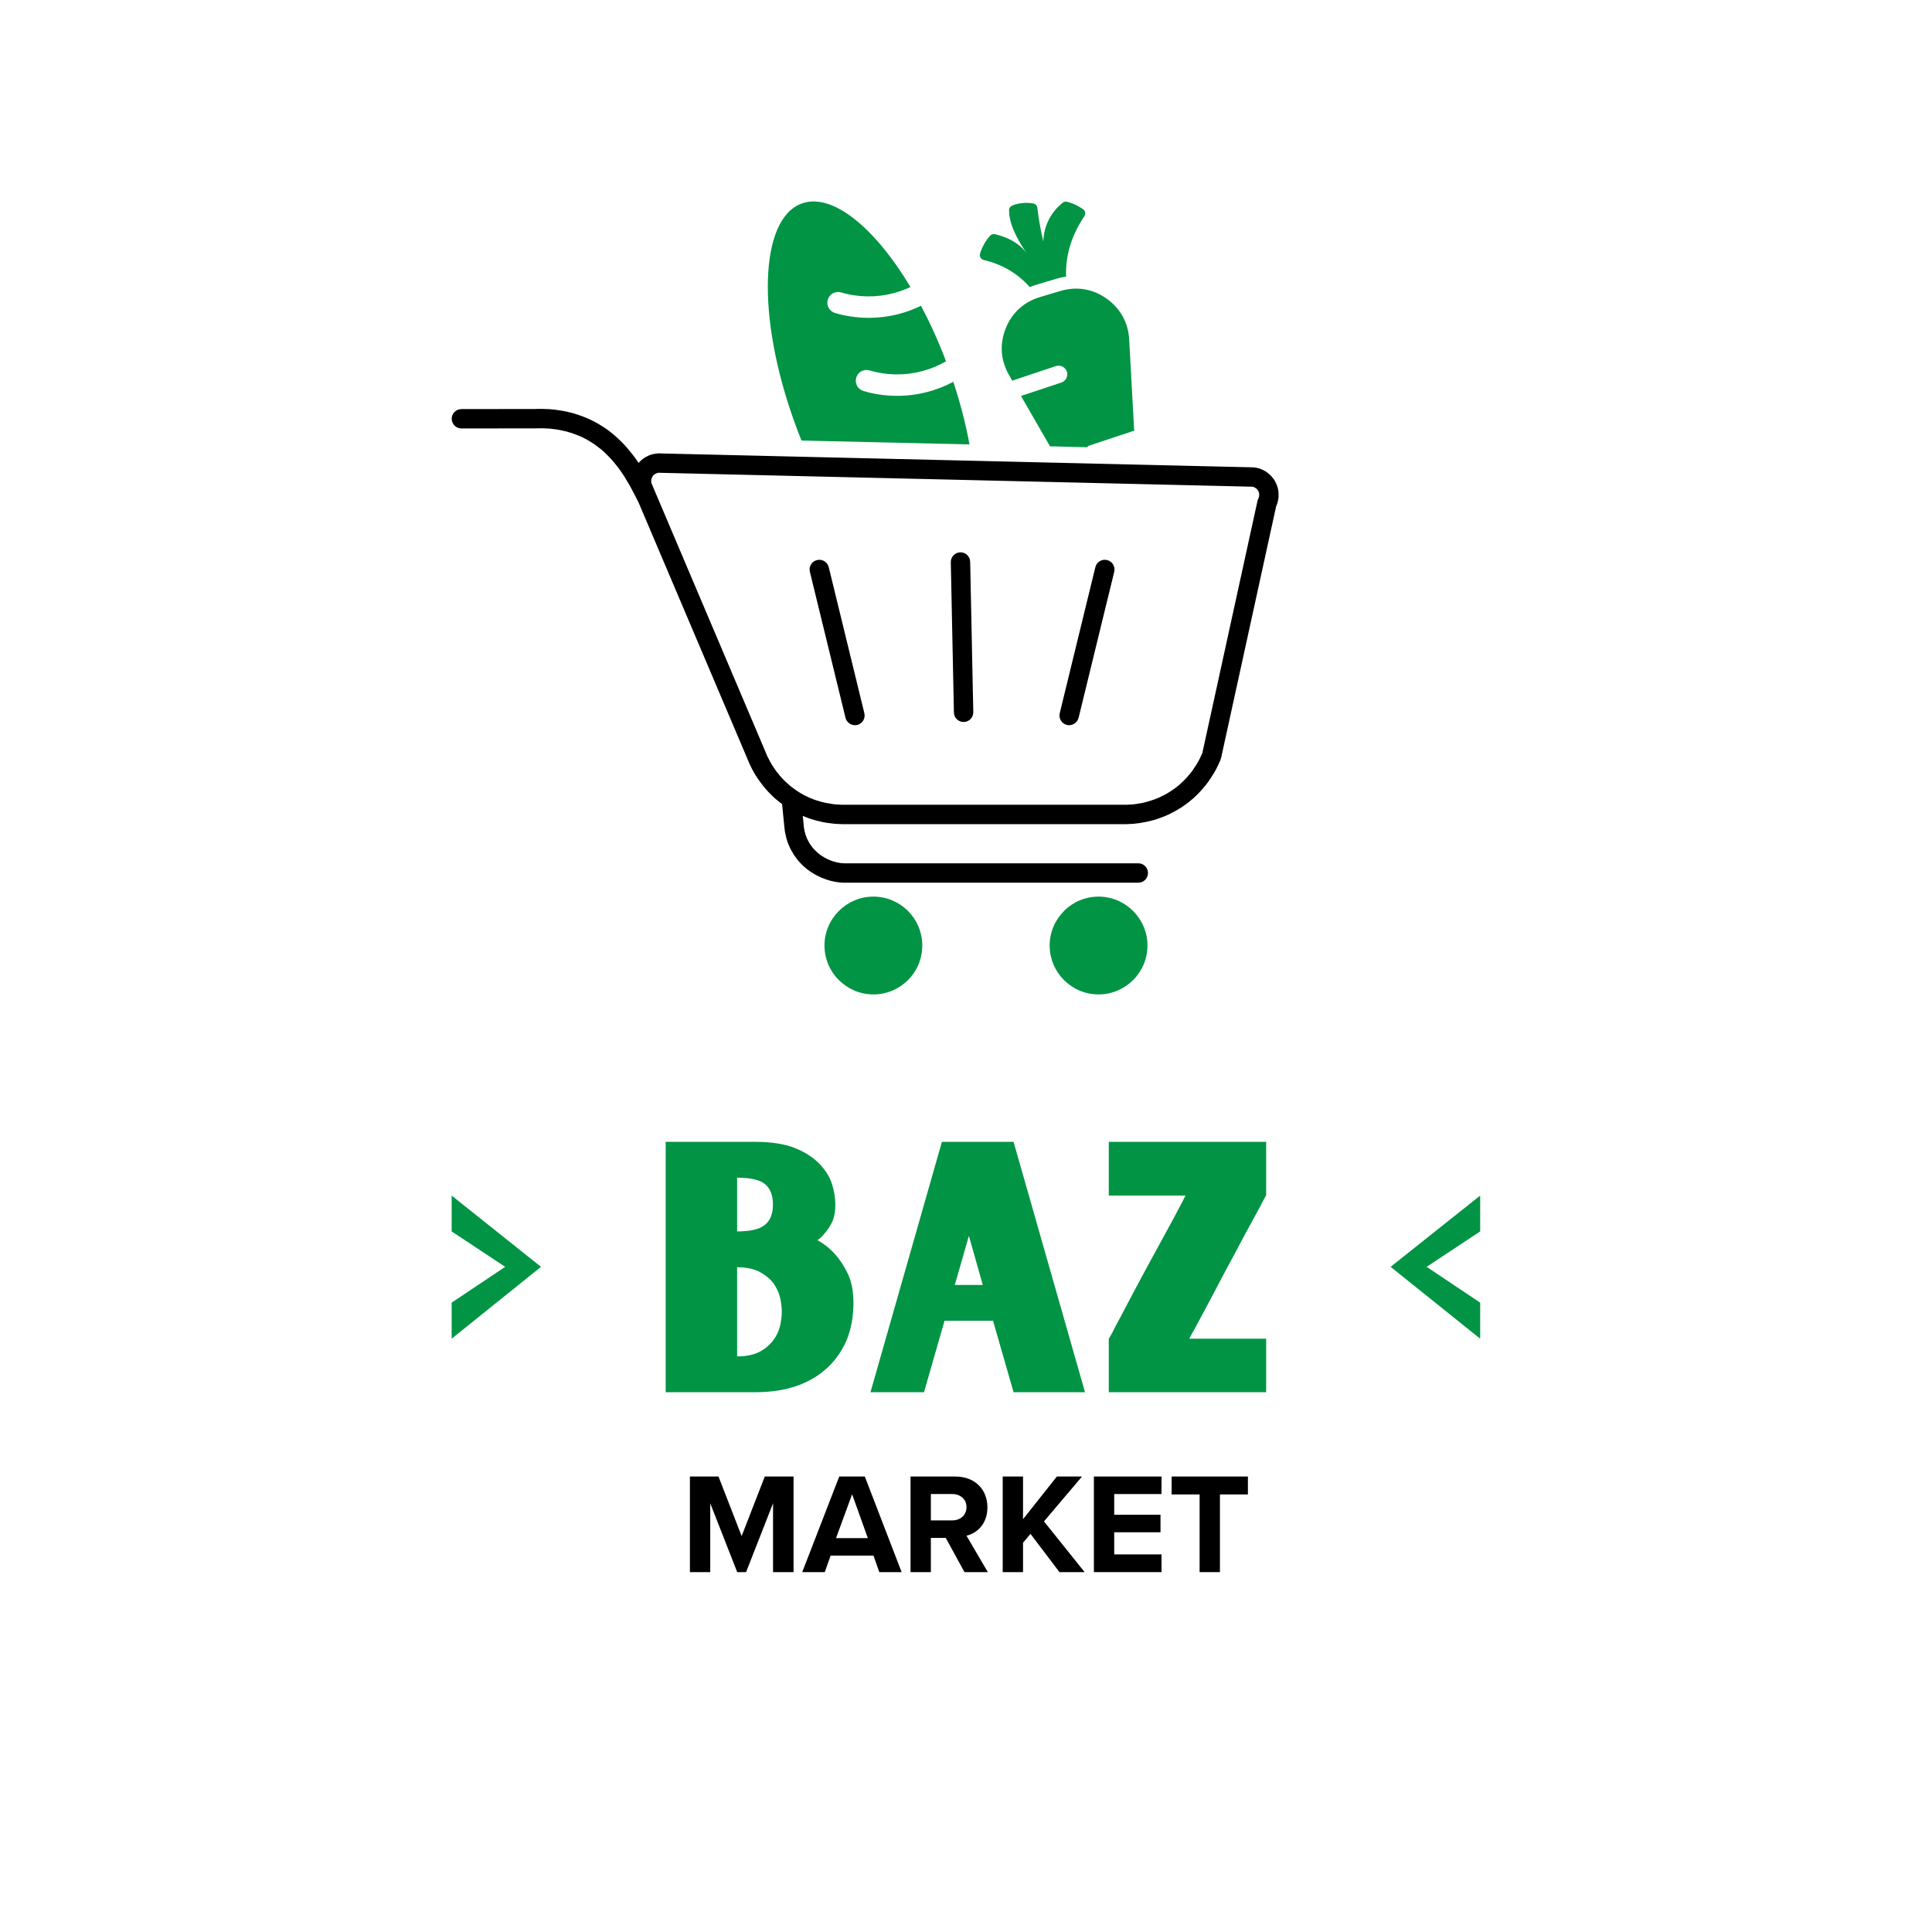 <svg xmlns="http://www.w3.org/2000/svg" xmlns:xlink="http://www.w3.org/1999/xlink" width="200" zoomAndPan="magnify" viewBox="0 0 150 150" height="200" preserveAspectRatio="xMidYMid meet" version="1.0"><defs><g/><clipPath id="08cc1653c0"><path d="M 59 15 L 90 15 L 90 77.25 L 59 77.25 Z M 59 15 " clip-rule="nonzero"/></clipPath></defs><g fill="#000000" fill-opacity="1"><g transform="translate(52.831, 122.059)"><g><path d="M 8.781 0 L 8.781 -7.422 L 6.547 -7.422 L 4.75 -2.797 L 2.953 -7.422 L 0.734 -7.422 L 0.734 0 L 2.312 0 L 2.312 -5.344 L 4.406 0 L 5.094 0 L 7.188 -5.344 L 7.188 0 Z M 8.781 0 "/></g></g></g><g fill="#000000" fill-opacity="1"><g transform="translate(62.347, 122.059)"><g><path d="M 7.656 0 L 4.797 -7.422 L 2.812 -7.422 L -0.062 0 L 1.688 0 L 2.141 -1.281 L 5.469 -1.281 L 5.922 0 Z M 5.031 -2.641 L 2.562 -2.641 L 3.812 -6.047 Z M 5.031 -2.641 "/></g></g></g><g fill="#000000" fill-opacity="1"><g transform="translate(69.96, 122.059)"><g><path d="M 6.734 0 L 5.078 -2.828 C 5.875 -3.016 6.703 -3.719 6.703 -5.031 C 6.703 -6.406 5.75 -7.422 4.203 -7.422 L 0.734 -7.422 L 0.734 0 L 2.312 0 L 2.312 -2.656 L 3.469 -2.656 L 4.922 0 Z M 5.078 -5.047 C 5.078 -4.422 4.609 -4.016 3.969 -4.016 L 2.312 -4.016 L 2.312 -6.062 L 3.969 -6.062 C 4.609 -6.062 5.078 -5.656 5.078 -5.047 Z M 5.078 -5.047 "/></g></g></g><g fill="#000000" fill-opacity="1"><g transform="translate(77.116, 122.059)"><g><path d="M 7.094 0 L 3.938 -3.938 L 6.891 -7.422 L 4.938 -7.422 L 2.312 -4.109 L 2.312 -7.422 L 0.734 -7.422 L 0.734 0 L 2.312 0 L 2.312 -2.281 L 2.891 -2.969 L 5.141 0 Z M 7.094 0 "/></g></g></g><g fill="#000000" fill-opacity="1"><g transform="translate(84.195, 122.059)"><g><path d="M 5.984 0 L 5.984 -1.375 L 2.312 -1.375 L 2.312 -3.094 L 5.906 -3.094 L 5.906 -4.453 L 2.312 -4.453 L 2.312 -6.062 L 5.984 -6.062 L 5.984 -7.422 L 0.734 -7.422 L 0.734 0 Z M 5.984 0 "/></g></g></g><g fill="#000000" fill-opacity="1"><g transform="translate(90.684, 122.059)"><g><path d="M 4.031 0 L 4.031 -6.031 L 6.203 -6.031 L 6.203 -7.422 L 0.281 -7.422 L 0.281 -6.031 L 2.453 -6.031 L 2.453 0 Z M 4.031 0 "/></g></g></g><path fill="#000000" d="M 35.828 33.266 C 35.41 33.266 35.07 32.926 35.07 32.508 C 35.07 32.098 35.41 31.762 35.828 31.762 Z M 41.52 33.258 L 35.828 33.266 L 35.828 31.762 L 41.52 31.754 L 41.559 33.258 Z M 41.52 31.754 C 41.938 31.754 42.273 32.09 42.273 32.508 C 42.273 32.926 41.938 33.258 41.52 33.258 Z M 43.656 31.895 L 43.395 33.371 L 43.34 33.367 L 43.285 33.359 L 43.234 33.344 L 43.18 33.34 L 43.07 33.324 L 43.012 33.32 L 42.848 33.297 L 42.793 33.293 L 42.734 33.285 L 42.68 33.277 L 42.617 33.277 L 42.566 33.27 L 42.512 33.27 L 42.449 33.266 L 42.391 33.266 L 42.336 33.258 L 42.223 33.258 L 42.16 33.25 L 41.742 33.25 L 41.68 33.258 L 41.559 33.258 L 41.484 31.762 L 41.559 31.754 L 41.633 31.754 L 41.703 31.746 L 42.195 31.746 L 42.262 31.754 L 42.402 31.754 L 42.469 31.762 L 42.539 31.762 L 42.605 31.766 L 42.672 31.773 L 42.742 31.773 L 42.875 31.789 L 42.941 31.793 L 43.012 31.801 L 43.07 31.809 L 43.137 31.812 L 43.207 31.828 L 43.273 31.836 L 43.332 31.84 L 43.402 31.855 L 43.461 31.863 L 43.531 31.875 L 43.598 31.883 Z M 43.656 31.895 C 44.07 31.969 44.34 32.359 44.266 32.766 C 44.191 33.176 43.801 33.445 43.395 33.371 Z M 45.27 32.402 L 45.27 33.906 L 44.973 33.844 L 44.879 33.805 L 44.836 33.789 L 44.742 33.75 L 44.695 33.738 L 44.648 33.715 L 44.602 33.703 L 44.555 33.684 L 44.516 33.668 L 44.469 33.648 L 44.414 33.637 L 44.367 33.613 L 44.32 33.602 L 44.27 33.59 L 44.223 33.574 L 44.172 33.562 L 44.121 33.543 L 44.07 33.527 L 44.023 33.516 L 43.973 33.5 L 43.922 33.488 L 43.867 33.473 L 43.82 33.469 L 43.766 33.453 L 43.711 33.441 L 43.656 33.426 L 43.609 33.418 L 43.555 33.406 L 43.504 33.395 L 43.449 33.387 L 43.395 33.371 L 43.656 31.895 L 43.727 31.91 L 43.785 31.914 L 43.852 31.93 L 43.914 31.941 L 43.973 31.957 L 44.043 31.969 L 44.102 31.984 L 44.172 32.004 L 44.23 32.016 L 44.293 32.031 L 44.352 32.043 L 44.414 32.062 L 44.473 32.078 L 44.535 32.098 L 44.594 32.109 L 44.656 32.133 L 44.711 32.152 L 44.77 32.164 L 44.832 32.184 L 44.887 32.207 L 44.945 32.227 L 45.008 32.246 L 45.059 32.266 L 45.121 32.285 L 45.176 32.309 L 45.234 32.328 L 45.289 32.348 L 45.344 32.375 L 45.453 32.414 L 45.512 32.441 L 45.566 32.461 Z M 45.566 32.461 C 45.945 32.625 46.121 33.07 45.957 33.445 C 45.797 33.832 45.352 34.008 44.973 33.844 Z M 45.27 33.906 L 45.27 32.402 L 45.566 32.461 Z M 45.27 32.402 C 45.688 32.402 46.023 32.738 46.023 33.148 C 46.023 33.566 45.688 33.906 45.27 33.906 Z M 50.934 38.355 L 49.594 39.043 L 49.445 38.754 L 49.289 38.445 L 49.203 38.281 L 49.113 38.113 L 49.027 37.945 L 48.934 37.77 L 48.832 37.594 L 48.723 37.414 L 48.613 37.23 L 48.508 37.047 L 48.387 36.867 L 48.266 36.684 L 48.137 36.496 L 48 36.312 L 47.859 36.133 L 47.711 35.949 L 47.562 35.773 L 47.406 35.598 L 47.238 35.422 L 47.07 35.254 L 46.895 35.086 L 46.715 34.922 L 46.516 34.77 L 46.32 34.621 L 46.121 34.473 L 45.902 34.336 L 45.688 34.203 L 45.457 34.074 L 45.223 33.953 L 44.973 33.844 L 45.566 32.461 L 45.871 32.598 L 46.16 32.746 L 46.438 32.898 L 46.707 33.062 L 46.969 33.23 L 47.219 33.406 L 47.453 33.59 L 47.684 33.777 L 47.906 33.973 L 48.117 34.176 L 48.316 34.371 L 48.516 34.578 L 48.695 34.781 L 48.871 34.992 L 49.039 35.199 L 49.203 35.41 L 49.355 35.617 L 49.504 35.828 L 49.641 36.035 L 49.773 36.246 L 49.902 36.449 L 50.023 36.648 L 50.141 36.848 L 50.246 37.035 L 50.348 37.223 L 50.441 37.406 L 50.539 37.586 L 50.625 37.758 L 50.785 38.074 Z M 50.934 38.355 C 51.125 38.727 50.977 39.18 50.609 39.367 C 50.242 39.559 49.781 39.414 49.594 39.043 Z M 75.566 55.285 C 75.574 55.703 75.242 56.047 74.832 56.055 C 74.414 56.062 74.07 55.738 74.062 55.32 Z M 75.324 43.617 L 75.566 55.285 L 74.062 55.32 L 73.82 43.652 Z M 73.82 43.652 C 73.812 43.234 74.145 42.891 74.562 42.883 C 74.973 42.875 75.316 43.207 75.324 43.617 Z M 67.109 55.375 C 67.203 55.777 66.961 56.184 66.555 56.285 C 66.152 56.379 65.746 56.129 65.645 55.73 Z M 64.344 44.035 L 67.109 55.375 L 65.645 55.73 L 62.879 44.395 Z M 62.879 44.395 C 62.777 43.988 63.027 43.578 63.434 43.484 C 63.836 43.383 64.242 43.633 64.344 44.035 Z M 83.742 55.73 C 83.641 56.129 83.234 56.379 82.832 56.285 C 82.426 56.184 82.184 55.777 82.277 55.375 Z M 86.508 44.395 L 83.742 55.73 L 82.277 55.375 L 85.043 44.035 Z M 85.043 44.035 C 85.145 43.633 85.547 43.383 85.953 43.484 C 86.359 43.578 86.609 43.988 86.508 44.395 Z M 88.383 67.027 C 88.793 67.027 89.129 67.367 89.129 67.777 C 89.129 68.195 88.793 68.531 88.383 68.531 Z M 65.59 67.027 L 88.383 67.027 L 88.383 68.531 L 65.59 68.531 Z M 65.59 68.531 C 65.172 68.531 64.844 68.195 64.844 67.777 C 64.844 67.367 65.172 67.027 65.59 67.027 Z M 62.387 67.25 L 63.406 66.137 L 63.465 66.191 L 63.527 66.246 L 63.594 66.301 L 63.664 66.348 L 63.723 66.402 L 63.789 66.441 L 63.863 66.488 L 63.934 66.527 L 64 66.578 L 64.074 66.609 L 64.141 66.652 L 64.215 66.684 L 64.289 66.719 L 64.355 66.75 L 64.43 66.785 L 64.652 66.867 L 64.723 66.887 L 64.871 66.926 L 64.938 66.949 L 65.012 66.961 L 65.078 66.973 L 65.145 66.988 L 65.215 67 L 65.348 67.016 L 65.41 67.02 L 65.469 67.02 L 65.531 67.027 L 65.59 67.027 L 65.59 68.531 L 65.496 68.531 L 65.395 68.527 L 65.293 68.52 L 65.199 68.512 L 65.098 68.5 L 64.996 68.484 L 64.898 68.473 L 64.797 68.453 L 64.695 68.43 L 64.586 68.41 L 64.383 68.355 L 64.281 68.324 L 64.176 68.289 L 64.074 68.254 L 63.973 68.215 L 63.863 68.176 L 63.762 68.133 L 63.664 68.086 L 63.562 68.039 L 63.352 67.934 L 63.25 67.879 L 63.148 67.816 L 63.055 67.758 L 62.953 67.695 L 62.859 67.629 L 62.758 67.555 L 62.664 67.488 L 62.57 67.406 L 62.48 67.332 Z M 62.387 67.25 C 62.082 66.969 62.062 66.488 62.34 66.184 C 62.625 65.883 63.102 65.863 63.406 66.137 Z M 60.902 64.25 L 62.402 64.094 L 62.406 64.184 L 62.422 64.262 L 62.434 64.344 L 62.449 64.426 L 62.461 64.504 L 62.48 64.578 L 62.504 64.66 L 62.523 64.734 L 62.543 64.801 L 62.57 64.875 L 62.598 64.945 L 62.625 65.02 L 62.652 65.086 L 62.676 65.145 L 62.711 65.215 L 62.746 65.273 L 62.777 65.344 L 62.812 65.402 L 62.848 65.465 L 62.879 65.516 L 62.922 65.578 L 62.961 65.633 L 63 65.691 L 63.043 65.746 L 63.082 65.801 L 63.129 65.848 L 63.168 65.902 L 63.219 65.949 L 63.266 65.996 L 63.312 66.051 L 63.359 66.098 L 63.406 66.137 L 62.387 67.25 L 62.32 67.184 L 62.246 67.117 L 62.18 67.043 L 62.109 66.973 L 61.977 66.824 L 61.914 66.746 L 61.855 66.664 L 61.793 66.582 L 61.734 66.504 L 61.672 66.422 L 61.617 66.332 L 61.566 66.246 L 61.512 66.152 L 61.457 66.062 L 61.41 65.969 L 61.355 65.875 L 61.316 65.781 L 61.27 65.68 L 61.227 65.578 L 61.188 65.477 L 61.145 65.375 L 61.113 65.27 L 61.078 65.16 L 61.051 65.051 L 61.02 64.945 L 61 64.828 L 60.973 64.715 L 60.949 64.602 L 60.93 64.484 L 60.918 64.363 Z M 60.902 64.25 C 60.863 63.832 61.16 63.469 61.578 63.426 C 61.988 63.379 62.359 63.684 62.402 64.094 Z M 62.184 61.949 L 62.402 64.094 L 60.902 64.25 L 60.688 62.105 Z M 60.688 62.105 C 60.641 61.688 60.945 61.32 61.355 61.273 C 61.773 61.234 62.137 61.539 62.184 61.949 Z M 97.27 37.789 L 51.348 36.711 L 51.379 35.207 L 97.305 36.285 L 97.371 36.293 Z M 97.305 36.285 C 97.723 36.293 98.047 36.637 98.039 37.055 C 98.027 37.473 97.684 37.797 97.27 37.789 Z M 99.254 38.672 L 97.762 38.5 L 97.762 38.363 L 97.758 38.336 L 97.758 38.305 L 97.75 38.277 L 97.742 38.242 L 97.73 38.215 L 97.723 38.18 L 97.711 38.156 L 97.695 38.129 L 97.684 38.102 L 97.66 38.074 L 97.648 38.047 L 97.629 38.027 L 97.609 38 L 97.586 37.98 L 97.566 37.957 L 97.539 37.934 L 97.52 37.91 L 97.492 37.898 L 97.465 37.879 L 97.438 37.863 L 97.414 37.852 L 97.387 37.836 L 97.359 37.824 L 97.324 37.809 L 97.297 37.805 L 97.266 37.797 L 97.23 37.789 L 97.195 37.785 L 97.371 36.293 L 97.488 36.305 L 97.586 36.328 L 97.695 36.355 L 97.797 36.379 L 97.898 36.422 L 98 36.461 L 98.094 36.508 L 98.18 36.555 L 98.277 36.609 L 98.363 36.672 L 98.445 36.73 L 98.523 36.797 L 98.598 36.867 L 98.672 36.934 L 98.742 37.016 L 98.809 37.094 L 98.871 37.176 L 98.93 37.258 L 98.984 37.344 L 99.031 37.438 L 99.078 37.535 L 99.117 37.629 L 99.152 37.723 L 99.188 37.824 L 99.215 37.926 L 99.234 38.027 L 99.254 38.133 L 99.262 38.242 L 99.266 38.352 L 99.266 38.566 Z M 99.254 38.672 C 99.207 39.086 98.828 39.383 98.418 39.336 C 98.008 39.281 97.711 38.91 97.762 38.5 Z M 99.098 39.227 L 97.629 38.902 L 97.695 38.715 L 97.703 38.699 L 97.703 38.695 L 97.711 38.695 L 97.711 38.68 L 97.715 38.672 L 97.715 38.668 L 97.723 38.66 L 97.723 38.648 L 97.73 38.641 L 97.73 38.625 L 97.734 38.621 L 97.734 38.605 L 97.742 38.598 L 97.742 38.578 L 97.75 38.574 L 97.75 38.547 L 97.758 38.547 L 97.758 38.504 L 97.762 38.5 L 99.254 38.672 L 99.254 38.695 L 99.246 38.723 L 99.246 38.746 L 99.242 38.773 L 99.242 38.797 L 99.234 38.816 L 99.219 38.871 L 99.219 38.891 L 99.215 38.918 L 99.207 38.938 L 99.191 38.992 L 99.188 39.012 L 99.18 39.031 L 99.172 39.059 L 99.168 39.078 L 99.16 39.105 L 99.145 39.145 L 99.133 39.172 L 99.125 39.191 L 99.117 39.215 L 99.105 39.242 L 99.098 39.262 L 99.094 39.281 L 99.078 39.301 L 99.07 39.328 L 99.059 39.348 L 99.051 39.367 L 99.039 39.387 L 99.031 39.41 Z M 99.031 39.41 C 98.836 39.781 98.383 39.922 98.012 39.734 C 97.648 39.535 97.5 39.086 97.695 38.715 Z M 93.34 58.508 L 97.629 38.902 L 99.098 39.227 L 94.809 58.832 L 94.773 58.953 Z M 94.809 58.832 C 94.723 59.238 94.324 59.496 93.91 59.406 C 93.508 59.32 93.25 58.914 93.34 58.508 Z M 91.809 62.629 L 90.973 61.375 L 91.066 61.309 L 91.168 61.242 L 91.262 61.176 L 91.355 61.102 L 91.445 61.027 L 91.539 60.953 L 91.625 60.871 L 91.715 60.789 L 91.801 60.707 L 91.887 60.629 L 92.059 60.457 L 92.137 60.371 L 92.219 60.277 L 92.293 60.188 L 92.375 60.094 L 92.523 59.906 L 92.598 59.805 L 92.73 59.602 L 92.801 59.5 L 92.867 59.398 L 92.934 59.293 L 92.996 59.184 L 93.055 59.078 L 93.117 58.961 L 93.172 58.855 L 93.223 58.738 L 93.277 58.625 L 93.332 58.504 L 93.379 58.387 L 94.773 58.953 L 94.715 59.098 L 94.648 59.238 L 94.586 59.379 L 94.52 59.52 L 94.453 59.656 L 94.379 59.793 L 94.305 59.926 L 94.23 60.055 L 94.066 60.312 L 93.984 60.438 L 93.898 60.566 L 93.816 60.688 L 93.723 60.809 L 93.637 60.926 L 93.539 61.039 L 93.445 61.152 L 93.352 61.27 L 93.25 61.383 L 93.148 61.492 L 93.047 61.594 L 92.949 61.699 L 92.73 61.902 L 92.625 62.004 L 92.508 62.098 L 92.395 62.191 L 92.285 62.281 L 92.164 62.375 L 92.051 62.461 L 91.93 62.543 Z M 91.809 62.629 C 91.465 62.859 91 62.766 90.762 62.422 C 90.531 62.078 90.629 61.613 90.973 61.375 Z M 87.297 63.988 L 87.297 62.48 L 87.422 62.48 L 87.547 62.477 L 87.672 62.469 L 87.801 62.461 L 87.922 62.457 L 88.051 62.441 L 88.172 62.43 L 88.293 62.406 L 88.656 62.348 L 88.777 62.32 L 88.895 62.293 L 89.016 62.262 L 89.129 62.227 L 89.246 62.191 L 89.359 62.16 L 89.473 62.117 L 89.59 62.078 L 89.703 62.039 L 89.812 61.996 L 89.926 61.949 L 90.035 61.902 L 90.141 61.848 L 90.25 61.793 L 90.359 61.742 L 90.457 61.688 L 90.566 61.633 L 90.668 61.57 L 90.77 61.504 L 90.871 61.445 L 90.973 61.375 L 91.809 62.629 L 91.688 62.711 L 91.559 62.785 L 91.438 62.859 L 91.18 63.008 L 91.051 63.074 L 90.918 63.145 L 90.789 63.211 L 90.656 63.27 L 90.52 63.332 L 90.383 63.387 L 90.242 63.441 L 90.109 63.492 L 89.965 63.543 L 89.684 63.637 L 89.543 63.676 L 89.398 63.715 L 89.102 63.785 L 88.961 63.816 L 88.516 63.898 L 88.359 63.918 L 88.211 63.934 L 88.062 63.953 L 87.91 63.965 L 87.754 63.973 L 87.605 63.98 L 87.449 63.988 Z M 87.297 63.988 C 86.879 63.988 86.539 63.648 86.539 63.23 C 86.539 62.82 86.879 62.48 87.297 62.48 Z M 65.523 62.48 L 87.297 62.48 L 87.297 63.988 L 65.523 63.988 Z M 65.523 63.988 C 65.105 63.988 64.77 63.648 64.77 63.23 C 64.77 62.82 65.105 62.48 65.523 62.48 Z M 61.047 62.656 L 61.875 61.402 L 61.977 61.465 L 62.078 61.531 L 62.18 61.594 L 62.281 61.645 L 62.379 61.707 L 62.598 61.816 L 62.699 61.863 L 62.805 61.914 L 62.914 61.965 L 63.027 62.004 L 63.137 62.051 L 63.242 62.09 L 63.359 62.133 L 63.473 62.164 L 63.59 62.199 L 63.703 62.234 L 63.816 62.266 L 63.934 62.293 L 64.055 62.32 L 64.168 62.348 L 64.531 62.406 L 64.652 62.43 L 64.773 62.441 L 64.895 62.457 L 65.02 62.461 L 65.145 62.469 L 65.266 62.477 L 65.395 62.48 L 65.523 62.48 L 65.523 63.988 L 65.367 63.988 L 65.215 63.98 L 65.066 63.973 L 64.91 63.965 L 64.762 63.953 L 64.613 63.938 L 64.168 63.879 L 63.871 63.824 L 63.73 63.789 L 63.582 63.758 L 63.441 63.723 L 63.297 63.684 L 63.156 63.641 L 63.016 63.602 L 62.875 63.555 L 62.738 63.508 L 62.602 63.453 L 62.461 63.398 L 62.328 63.344 L 62.191 63.285 L 62.062 63.223 L 61.93 63.164 L 61.801 63.098 L 61.672 63.027 L 61.543 62.961 L 61.168 62.738 Z M 61.047 62.656 C 60.703 62.43 60.605 61.965 60.836 61.613 C 61.066 61.27 61.531 61.176 61.875 61.402 Z M 58.086 59.051 L 59.469 58.461 L 59.516 58.582 L 59.566 58.699 L 59.621 58.805 L 59.684 58.922 L 59.738 59.027 L 59.797 59.145 L 59.859 59.25 L 59.918 59.352 L 59.988 59.461 L 60.188 59.766 L 60.258 59.859 L 60.48 60.141 L 60.559 60.238 L 60.633 60.324 L 60.715 60.41 L 60.797 60.5 L 60.965 60.668 L 61.051 60.75 L 61.141 60.828 L 61.227 60.902 L 61.316 60.984 L 61.402 61.059 L 61.496 61.125 L 61.59 61.199 L 61.688 61.27 L 61.875 61.402 L 61.047 62.656 L 60.93 62.578 L 60.809 62.496 L 60.695 62.406 L 60.574 62.32 L 60.465 62.227 L 60.352 62.137 L 60.234 62.043 L 60.129 61.949 L 60.02 61.848 L 59.918 61.746 L 59.812 61.645 L 59.711 61.539 L 59.609 61.438 L 59.516 61.324 L 59.414 61.215 L 59.32 61.102 L 59.23 60.984 L 59.137 60.871 L 59.051 60.754 L 58.961 60.633 L 58.875 60.512 L 58.793 60.383 L 58.711 60.262 L 58.629 60.137 L 58.555 60.008 L 58.48 59.871 L 58.406 59.742 L 58.34 59.609 L 58.273 59.469 L 58.207 59.332 L 58.145 59.191 Z M 58.086 59.051 C 57.914 58.672 58.098 58.227 58.48 58.066 C 58.859 57.902 59.305 58.086 59.469 58.461 Z M 50.609 37.586 L 59.469 58.461 L 58.086 59.051 L 49.223 38.176 Z M 49.223 38.176 C 49.059 37.797 49.242 37.352 49.625 37.191 C 50.004 37.027 50.449 37.203 50.609 37.586 Z M 50.367 35.367 L 50.949 36.758 L 50.922 36.773 L 50.887 36.785 L 50.859 36.797 L 50.832 36.82 L 50.812 36.84 L 50.785 36.852 L 50.738 36.898 L 50.719 36.922 L 50.699 36.941 L 50.684 36.969 L 50.664 36.996 L 50.652 37.02 L 50.633 37.047 L 50.617 37.074 L 50.609 37.102 L 50.598 37.129 L 50.586 37.164 L 50.578 37.191 L 50.57 37.223 L 50.562 37.25 L 50.562 37.312 L 50.559 37.344 L 50.562 37.371 L 50.562 37.434 L 50.57 37.465 L 50.578 37.5 L 50.59 37.527 L 50.598 37.562 L 50.609 37.586 L 49.223 38.176 L 49.18 38.074 L 49.148 37.973 L 49.121 37.863 L 49.094 37.762 L 49.082 37.656 L 49.066 37.555 L 49.059 37.445 L 49.055 37.34 L 49.059 37.238 L 49.066 37.137 L 49.082 37.027 L 49.094 36.926 L 49.121 36.824 L 49.148 36.73 L 49.18 36.629 L 49.215 36.535 L 49.254 36.441 L 49.305 36.348 L 49.352 36.258 L 49.402 36.172 L 49.465 36.082 L 49.527 36.004 L 49.594 35.922 L 49.742 35.773 L 49.816 35.707 L 49.902 35.637 L 49.984 35.578 L 50.078 35.516 L 50.172 35.465 Z M 50.367 35.367 C 50.754 35.207 51.191 35.391 51.352 35.773 C 51.516 36.152 51.332 36.598 50.949 36.758 Z M 50.609 35.91 L 52.117 36.016 L 51.273 36.711 L 51.266 36.711 L 51.254 36.703 L 51.145 36.703 L 51.129 36.711 L 51.09 36.711 L 51.082 36.719 L 51.062 36.719 L 51.051 36.723 L 51.035 36.723 L 51.023 36.73 L 51.008 36.73 L 51.004 36.738 L 50.988 36.738 L 50.98 36.746 L 50.969 36.746 L 50.961 36.75 L 50.949 36.758 L 50.367 35.367 L 50.395 35.355 L 50.438 35.344 L 50.469 35.328 L 50.504 35.316 L 50.531 35.309 L 50.57 35.293 L 50.598 35.289 L 50.633 35.273 L 50.672 35.27 L 50.707 35.262 L 50.738 35.254 L 50.773 35.242 L 50.809 35.234 L 50.84 35.234 L 50.875 35.227 L 50.906 35.219 L 50.941 35.215 L 50.977 35.215 L 51.008 35.207 L 51.078 35.207 L 51.117 35.199 L 51.285 35.199 L 51.32 35.207 L 51.387 35.207 L 51.414 35.215 L 51.449 35.215 Z M 51.449 35.215 C 51.867 35.27 52.156 35.637 52.109 36.051 C 52.062 36.461 51.684 36.758 51.273 36.711 Z M 52.117 36.008 L 52.117 36.016 L 50.609 35.91 L 50.609 35.902 L 51.379 35.207 Z M 50.609 35.902 C 50.637 35.492 51.004 35.18 51.414 35.207 C 51.832 35.242 52.141 35.598 52.117 36.008 Z M 50.609 35.902 " fill-opacity="1" fill-rule="nonzero"/><g clip-path="url(#08cc1653c0)"><path fill="#009444" d="M 67.809 69.613 C 68.855 69.613 69.801 70.035 70.496 70.723 L 70.5 70.73 C 71.184 71.418 71.605 72.371 71.605 73.41 C 71.605 74.453 71.184 75.406 70.496 76.094 C 69.805 76.781 68.855 77.207 67.809 77.207 C 66.766 77.207 65.82 76.781 65.133 76.094 L 65.125 76.094 C 64.438 75.406 64.012 74.453 64.012 73.41 C 64.012 72.363 64.438 71.418 65.125 70.73 L 65.133 70.723 C 65.82 70.035 66.766 69.613 67.809 69.613 Z M 73.449 28.051 C 72.867 26.508 72.207 25.062 71.508 23.742 C 70.953 24.012 70.367 24.227 69.766 24.383 C 68.176 24.793 66.469 24.781 64.828 24.301 C 64.391 24.164 64.133 23.707 64.27 23.262 C 64.398 22.824 64.863 22.574 65.301 22.703 C 66.645 23.102 68.039 23.105 69.348 22.77 C 69.805 22.648 70.258 22.488 70.691 22.285 C 67.906 17.645 64.605 14.938 62.246 15.801 C 58.953 16.996 58.719 24.637 61.715 32.859 C 61.875 33.312 62.051 33.762 62.227 34.203 L 75.27 34.504 C 74.988 32.953 74.566 31.316 74.016 29.645 C 73.367 29.988 72.68 30.258 71.973 30.438 C 70.379 30.852 68.672 30.836 67.035 30.359 C 66.598 30.223 66.348 29.766 66.477 29.32 C 66.602 28.879 67.066 28.633 67.508 28.758 C 68.848 29.156 70.25 29.164 71.555 28.828 C 72.215 28.656 72.855 28.395 73.449 28.051 Z M 81.523 34.652 L 79.27 30.742 L 82.398 29.703 C 82.75 29.59 82.945 29.203 82.832 28.852 C 82.715 28.504 82.332 28.309 81.98 28.422 L 78.723 29.508 C 78.676 29.52 78.637 29.535 78.594 29.562 L 78.34 29.117 C 77.684 27.977 77.598 26.723 78.082 25.5 C 78.566 24.281 79.5 23.43 80.762 23.059 L 82.324 22.594 C 83.586 22.215 84.828 22.418 85.906 23.176 C 86.977 23.938 87.594 25.035 87.668 26.344 L 88.059 33.461 C 88.004 33.461 87.949 33.473 87.891 33.492 L 84.633 34.574 C 84.531 34.602 84.449 34.652 84.375 34.723 Z M 79.949 22.289 C 79.008 21.227 77.812 20.523 76.383 20.188 C 76.27 20.16 76.18 20.098 76.125 19.996 C 76.074 19.898 76.059 19.789 76.094 19.68 C 76.246 19.176 76.516 18.703 76.867 18.305 C 76.969 18.195 77.109 18.148 77.258 18.184 C 78.465 18.473 79.328 19.039 79.863 19.883 C 78.836 18.434 78.332 17.246 78.344 16.316 C 78.344 16.152 78.445 16.012 78.602 15.949 C 79.113 15.754 79.676 15.703 80.219 15.797 C 80.395 15.828 80.523 15.965 80.543 16.148 C 80.617 16.855 80.766 17.727 81.004 18.758 C 81.031 17.57 81.582 16.469 82.508 15.742 C 82.609 15.66 82.73 15.633 82.859 15.668 C 83.297 15.781 83.715 15.977 84.086 16.242 C 84.262 16.363 84.309 16.605 84.188 16.789 C 83.18 18.293 82.711 19.848 82.77 21.477 C 82.527 21.508 82.285 21.562 82.043 21.637 L 80.477 22.102 C 80.293 22.156 80.121 22.215 79.949 22.289 Z M 85.293 69.613 C 86.332 69.613 87.281 70.035 87.969 70.723 L 87.977 70.73 C 88.664 71.426 89.09 72.371 89.09 73.41 C 89.09 74.453 88.664 75.406 87.977 76.094 L 87.969 76.094 C 87.281 76.781 86.336 77.207 85.293 77.207 C 84.246 77.207 83.297 76.781 82.609 76.094 C 81.922 75.406 81.496 74.453 81.496 73.41 C 81.496 72.363 81.922 71.418 82.609 70.73 L 82.609 70.723 C 83.297 70.035 84.246 69.613 85.293 69.613 Z M 85.293 69.613 " fill-opacity="1" fill-rule="evenodd"/></g><g fill="#009444" fill-opacity="1"><g transform="translate(33.738, 108.091)"><g><path d="M 1.328 -15.266 L 8.266 -9.734 L 1.328 -4.156 L 1.328 -6.953 L 5.484 -9.734 L 1.328 -12.484 Z M 1.328 -15.266 "/></g></g></g><g fill="#009444" fill-opacity="1"><g transform="translate(42.404, 108.091)"><g/></g></g><g fill="#009444" fill-opacity="1"><g transform="translate(50.355, 108.091)"><g><path d="M 13.125 -11.797 C 13.633 -11.516 14.094 -11.145 14.5 -10.688 C 14.852 -10.301 15.18 -9.797 15.484 -9.172 C 15.766 -8.555 15.906 -7.816 15.906 -6.953 C 15.906 -5.898 15.738 -4.953 15.406 -4.109 C 15.051 -3.266 14.555 -2.539 13.922 -1.938 C 13.266 -1.312 12.469 -0.832 11.531 -0.5 C 10.582 -0.164 9.492 0 8.266 0 L 1.328 0 L 1.328 -19.438 L 8.266 -19.438 C 9.492 -19.438 10.504 -19.285 11.297 -18.984 C 12.086 -18.672 12.723 -18.273 13.203 -17.797 C 13.68 -17.316 14.02 -16.797 14.219 -16.234 C 14.406 -15.648 14.5 -15.098 14.5 -14.578 C 14.5 -14.086 14.43 -13.664 14.297 -13.312 C 14.129 -12.957 13.957 -12.676 13.781 -12.469 C 13.602 -12.238 13.445 -12.066 13.312 -11.953 C 13.164 -11.848 13.102 -11.797 13.125 -11.797 Z M 9.656 -14.578 C 9.656 -15.273 9.457 -15.797 9.062 -16.141 C 8.656 -16.484 7.926 -16.656 6.875 -16.656 L 6.875 -12.484 C 7.926 -12.484 8.656 -12.66 9.062 -13.016 C 9.457 -13.348 9.656 -13.867 9.656 -14.578 Z M 6.875 -2.781 C 7.562 -2.781 8.133 -2.895 8.594 -3.125 C 9.031 -3.352 9.383 -3.645 9.656 -4 C 9.914 -4.332 10.098 -4.707 10.203 -5.125 C 10.297 -5.531 10.344 -5.906 10.344 -6.25 C 10.344 -6.594 10.297 -6.969 10.203 -7.375 C 10.098 -7.781 9.914 -8.16 9.656 -8.516 C 9.383 -8.848 9.031 -9.129 8.594 -9.359 C 8.133 -9.586 7.562 -9.703 6.875 -9.703 Z M 6.875 -2.781 "/></g></g></g><g fill="#009444" fill-opacity="1"><g transform="translate(67.052, 108.091)"><g><path d="M 10.047 -5.547 L 6.281 -5.547 L 4.688 0 L 0.531 0 L 6.078 -19.438 L 11.641 -19.438 L 17.188 0 L 11.641 0 Z M 9.25 -8.328 L 8.172 -12.141 L 7.078 -8.328 Z M 9.25 -8.328 "/></g></g></g><g fill="#009444" fill-opacity="1"><g transform="translate(84.757, 108.091)"><g><path d="M 1.328 -4.141 L 1.594 -4.609 C 1.75 -4.93 1.969 -5.348 2.25 -5.859 C 2.52 -6.367 2.832 -6.961 3.188 -7.641 C 3.539 -8.297 3.898 -8.969 4.266 -9.656 C 4.641 -10.344 5.008 -11.02 5.375 -11.688 C 5.727 -12.344 6.051 -12.938 6.344 -13.469 C 6.625 -14 6.852 -14.43 7.031 -14.766 C 7.188 -15.086 7.273 -15.254 7.297 -15.266 L 1.328 -15.266 L 1.328 -19.438 L 13.547 -19.438 L 13.547 -15.297 C 13.492 -15.211 13.316 -14.879 13.016 -14.297 C 12.703 -13.711 12.32 -13.016 11.875 -12.203 C 11.438 -11.367 10.969 -10.492 10.469 -9.578 L 9.094 -6.969 C 8.664 -6.176 8.312 -5.516 8.031 -4.984 C 7.727 -4.453 7.578 -4.176 7.578 -4.156 L 13.547 -4.156 L 13.547 0 L 1.328 0 Z M 1.328 -4.141 "/></g></g></g><g fill="#009444" fill-opacity="1"><g transform="translate(99.625, 108.091)"><g/></g></g><g fill="#009444" fill-opacity="1"><g transform="translate(107.576, 108.091)"><g><path d="M 7.344 -12.484 L 3.188 -9.734 L 7.344 -6.953 L 7.344 -4.156 L 0.391 -9.734 L 7.344 -15.266 Z M 7.344 -12.484 "/></g></g></g></svg>